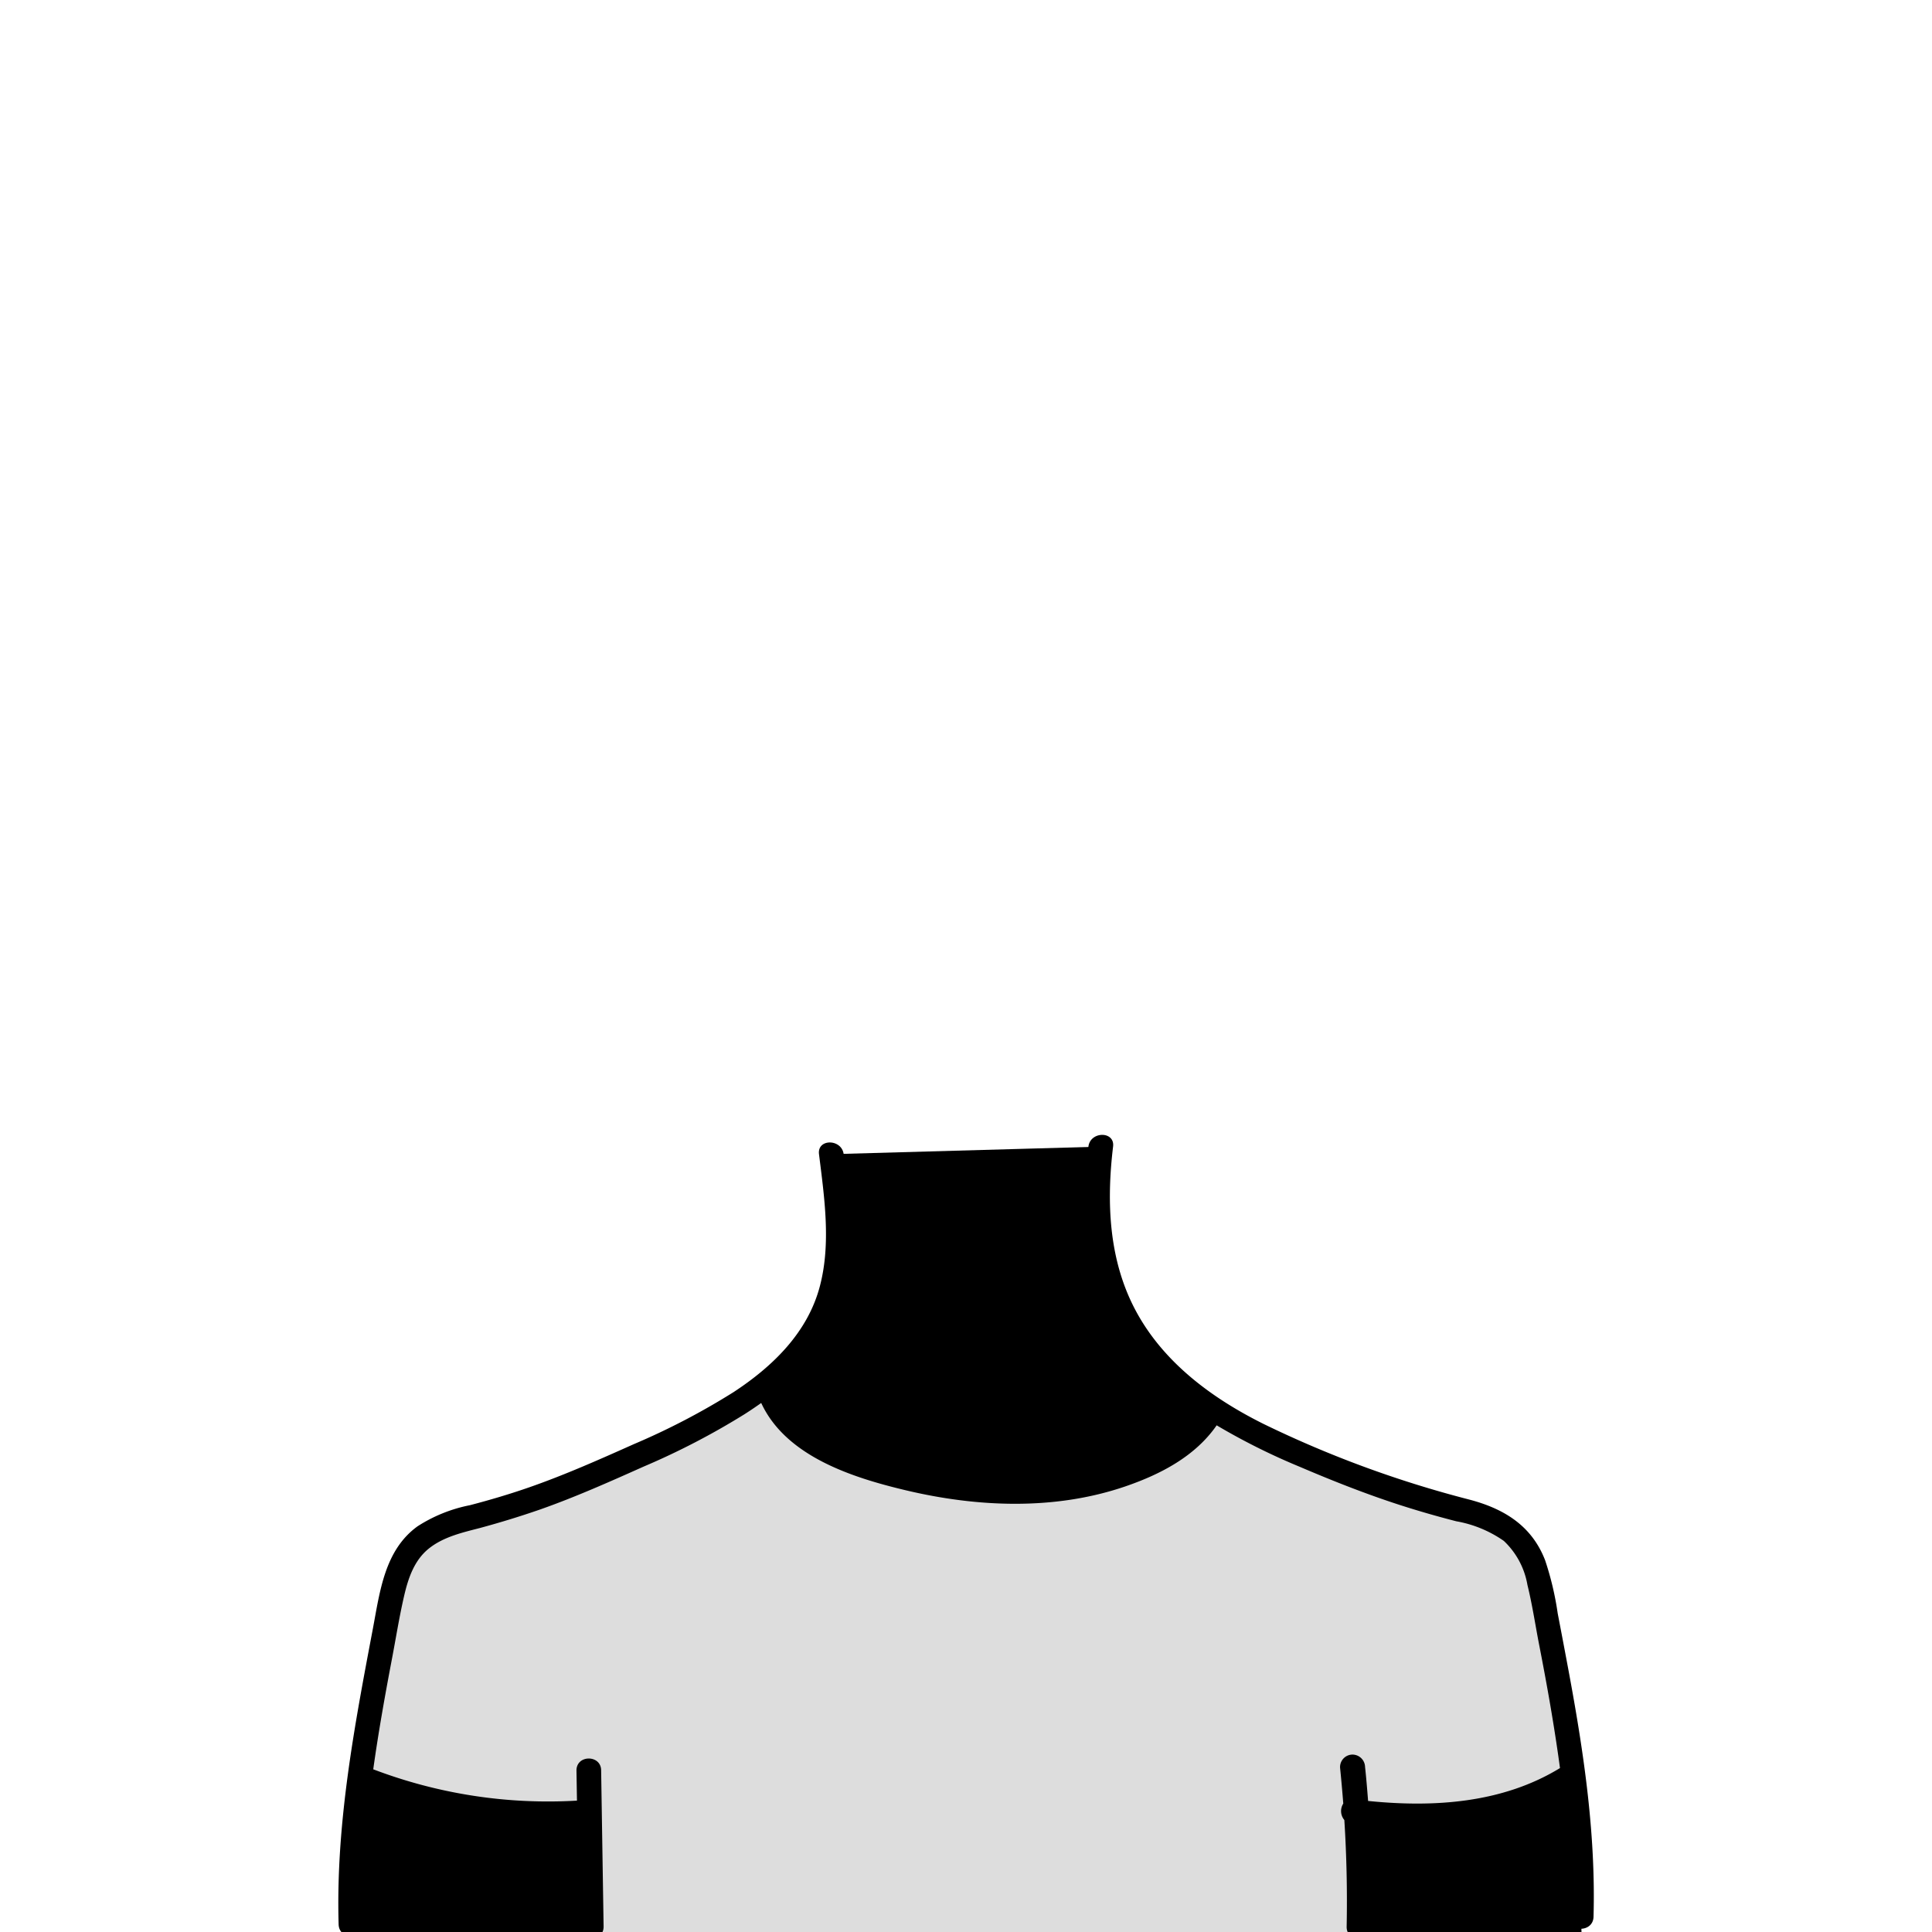 <svg xmlns="http://www.w3.org/2000/svg" viewBox="0 0 235 235"><g id="body-3"><path class="c-skin" d="M42.68,235.05s2.37-46.3,9.91-48.75S93.82,175.19,97,164.68s6.73-9,4.12-24.29l32.78-.92S131,163.18,147,171,183.8,186.3,183.8,186.3s5,6.2,6.75,24.15,1.82,24.71,1.82,24.71Z" /><path class="c-shirt" d="M71.93,235l-.79-14.35s-26-1-26.95-3.87,3.94-29.13,8.4-30.48,40.52-15.16,41-16.94c0,0,6,13.42,27.79,12.09S148.17,172,148.17,172s29.3,10.61,33.49,12.84,7.42,17.32,7.42,17.32l2,14.23a47.89,47.89,0,0,1-24.74,4.24l-1,14.51Z" fill="#ddd"/><path id="stroke" d="M190.88,203.68c-.46-2.48-.94-5-1.41-7.45a36.67,36.67,0,0,0-1.53-6.45c-1.63-4.21-5-6.27-9.23-7.38a132.39,132.39,0,0,1-25-9.19c-6.23-3.1-12.08-7.4-15.47-13.61s-3.67-13.3-2.85-20.13c.24-1.91-2.77-1.9-3,0-.75,6.18-.56,12.65,1.79,18.5a31.76,31.76,0,0,0,11.27,13.79c-2.06,3-5.49,4.77-8.84,6A37.76,37.76,0,0,1,125,179.92a51.48,51.48,0,0,1-12.19-1.09,46.42,46.42,0,0,1-10.67-3.29c-3-1.45-6-3.54-7.13-6.79a23.57,23.57,0,0,0,7.23-10.21c2-5.83,1.11-12.19.38-18.15-.24-1.89-3.24-1.91-3,0,.65,5.24,1.47,10.82.12,16-1.47,5.68-5.74,9.81-10.51,12.94a86,86,0,0,1-12.11,6.32c-4.21,1.88-8.43,3.76-12.8,5.28-2.36.82-4.76,1.53-7.18,2.16a18.21,18.21,0,0,0-6.36,2.57c-4,2.9-4.57,7.92-5.42,12.42-2.25,11.89-4.53,23.79-4.17,36,.06,1.93,3.06,1.93,3,0A105,105,0,0,1,45,218.28a61.77,61.77,0,0,0,25.23,3.77q.09,6.15.19,12.3c0,1.93,3,1.93,3,0l-.3-19c0-1.93-3-1.94-3,0l.06,3.67a59.69,59.69,0,0,1-24.78-3.81c.62-4.45,1.41-8.88,2.25-13.3.5-2.6.91-5.23,1.51-7.81.49-2.12,1.22-4.31,3-5.74s4.09-1.95,6.25-2.51q3.7-1,7.31-2.25c4.28-1.51,8.43-3.36,12.57-5.21A89.89,89.89,0,0,0,90.59,172q1-.64,2-1.35c3,6.49,11.07,9.07,17.54,10.61,8.72,2.08,18.14,2.48,26.72-.45,4.27-1.46,8.52-3.65,11.14-7.44a78.9,78.9,0,0,0,10.12,5.05c4,1.71,8,3.29,12.1,4.62,2.29.74,4.59,1.4,6.92,2a14.48,14.48,0,0,1,5.79,2.39,9.58,9.58,0,0,1,2.87,5.35c.57,2.32.93,4.69,1.37,7,1,5.09,1.9,10.17,2.59,15.28-7,4.28-15.35,4.81-23.34,4-.11-1.38-.22-2.77-.37-4.14a1.54,1.54,0,0,0-1.5-1.5A1.52,1.52,0,0,0,163,215q.22,2.19.39,4.38a1.69,1.69,0,0,0,.13,2q.41,6.48.28,13c0,1.93,3,1.93,3,0,.09-4.07,0-8.13-.24-12.19,8,.77,16.44.17,23.55-3.78a102.15,102.15,0,0,1,.72,14.75c-.06,1.93,2.94,1.93,3,0C194.11,223.21,192.68,213.41,190.88,203.68Z"/></g></svg>